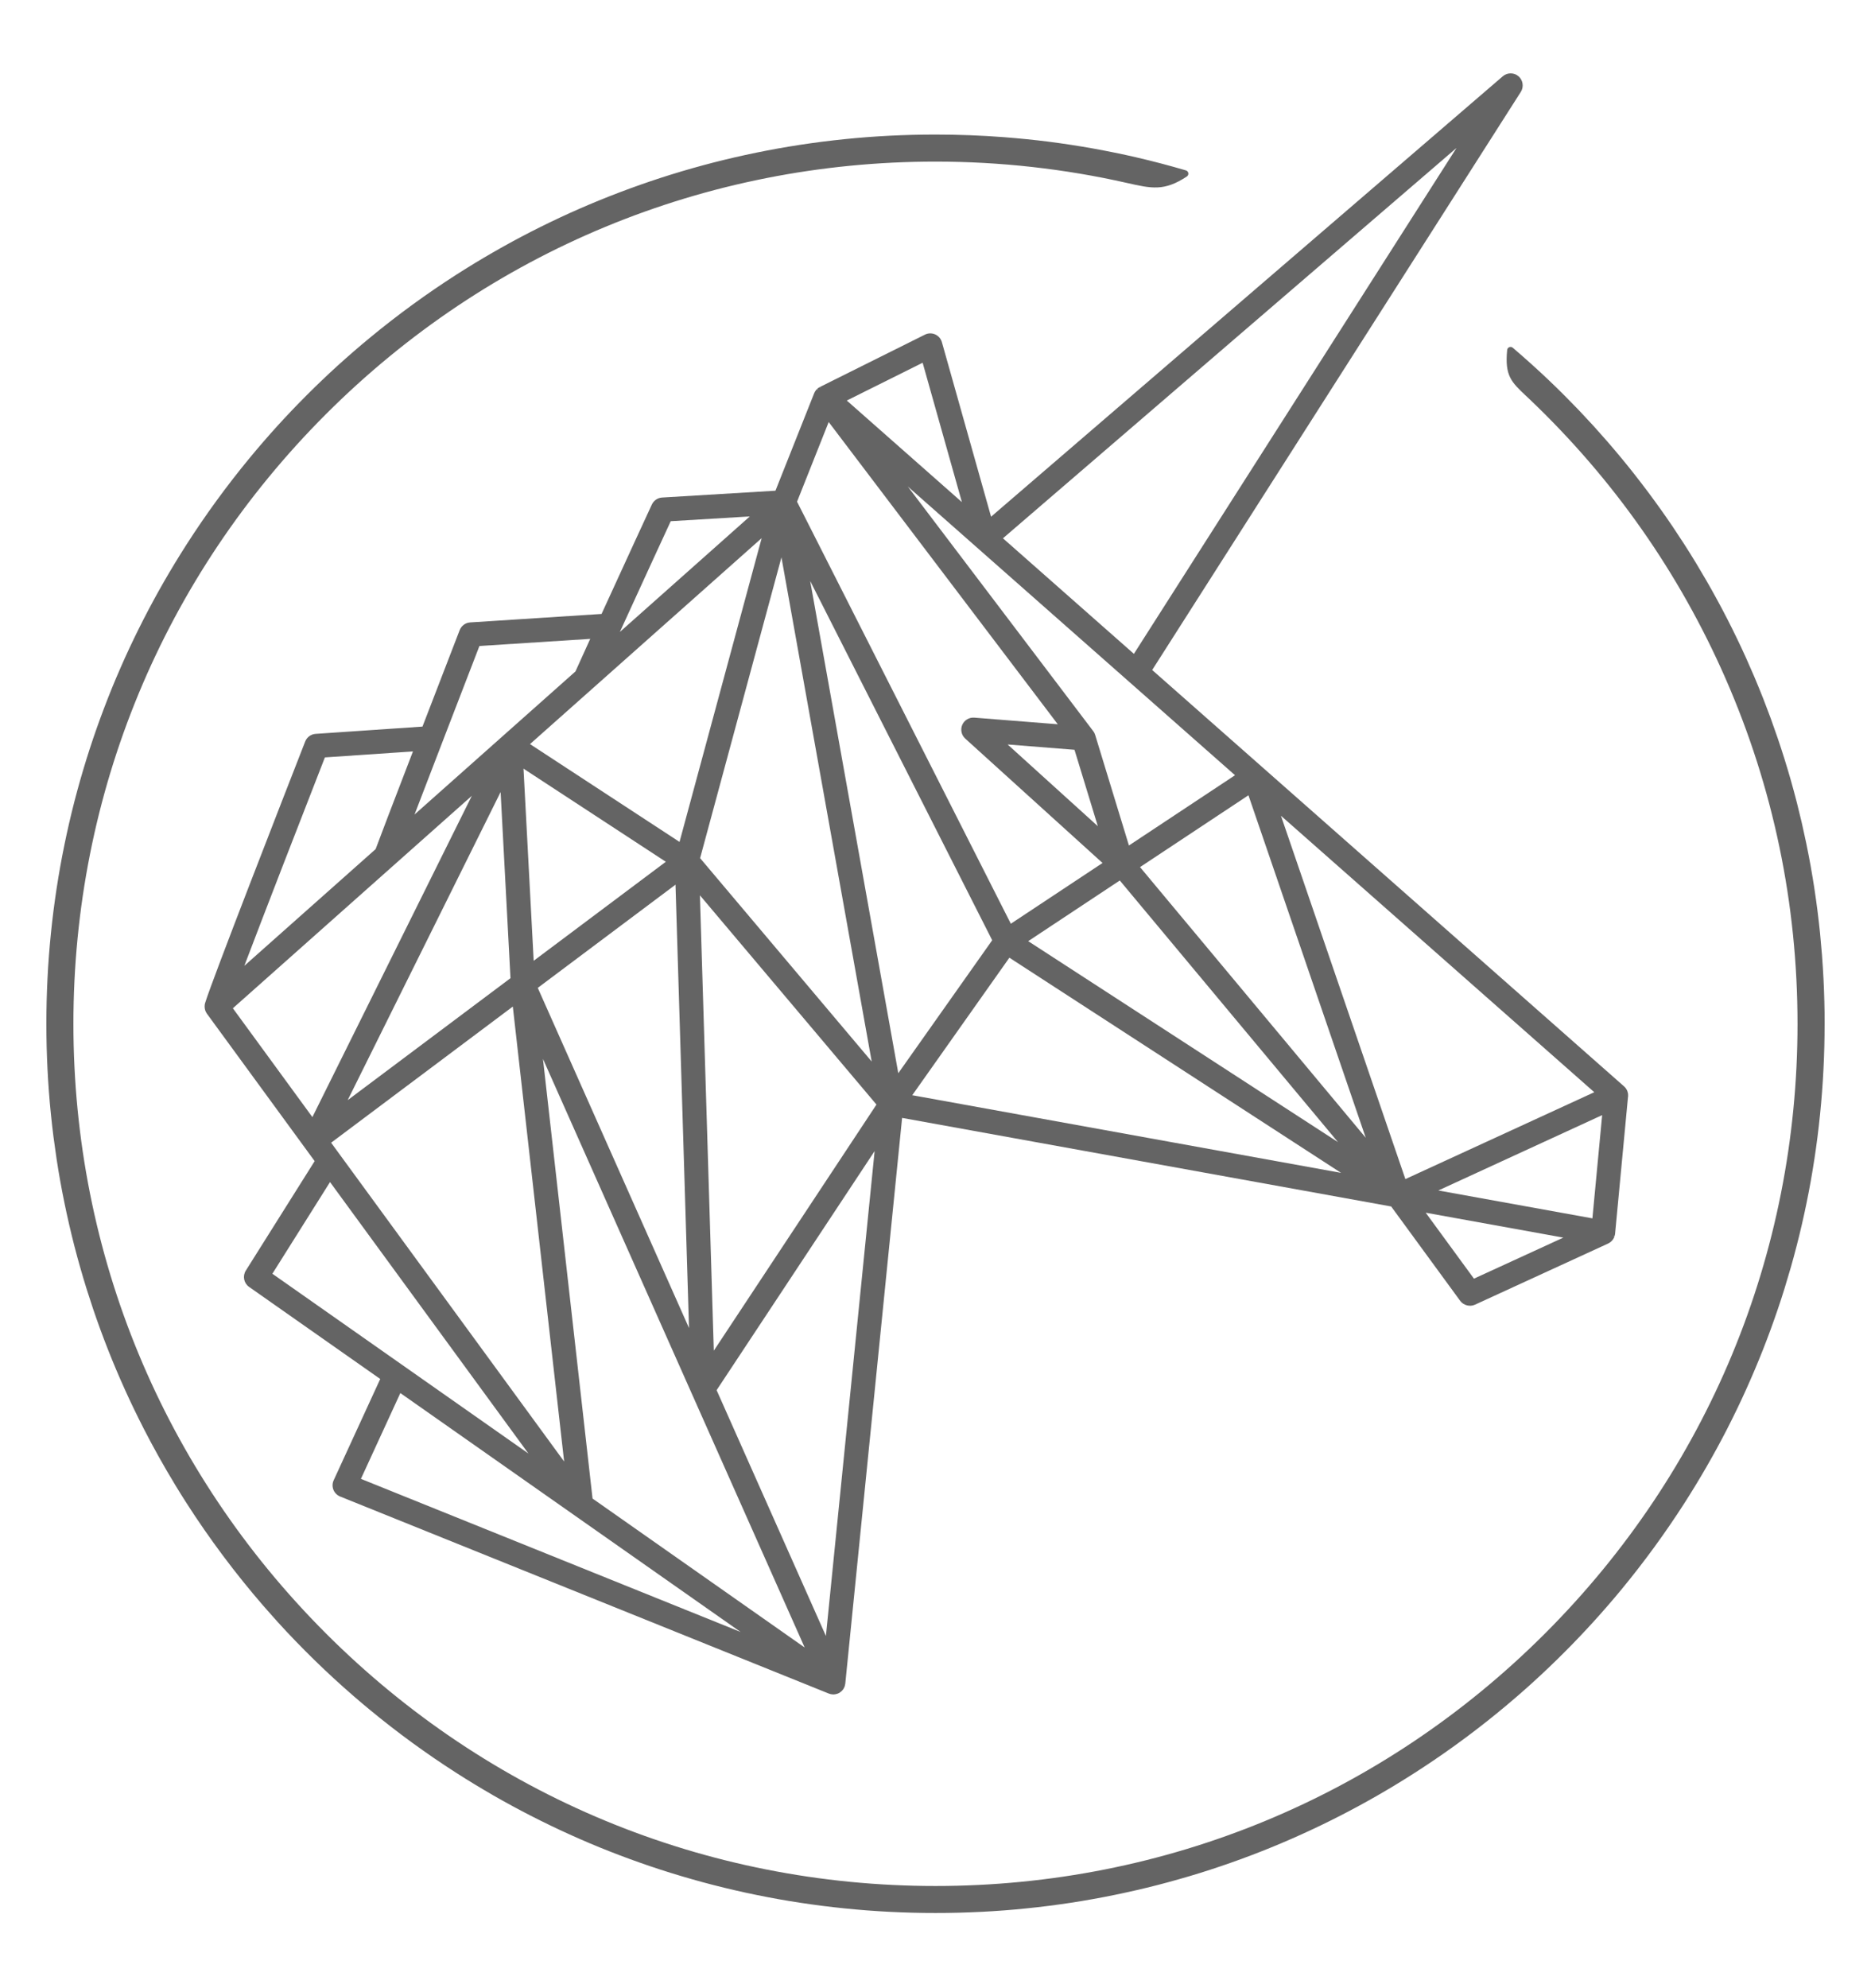 <?xml version="1.0" encoding="utf-8"?>
<!-- Generator: Adobe Illustrator 23.0.4, SVG Export Plug-In . SVG Version: 6.00 Build 0)  -->
<svg version="1.1" id="Layer_10" xmlns="http://www.w3.org/2000/svg" xmlns:xlink="http://www.w3.org/1999/xlink" x="0px" y="0px"
	 viewBox="0 0 800 850" style="enable-background:new 0 0 800 850;" xml:space="preserve">
<style type="text/css">
	.st0{fill:#FFFFFF;}
	.st1{stroke:#000000;stroke-miterlimit:10;}
	.st2{fill:#F05C56;}
	.st3{fill:#F05A55;}
	.st4{fill:url(#SVGID_1_);}
	.st5{fill:#E1E1E1;}
	.st6{fill:#646464;}
	.st7{fill:url(#SVGID_2_);}
	.st8{fill:url(#SVGID_3_);}
	.st9{fill:url(#SVGID_4_);}
</style>
<g>
	<path class="st6" d="M780.05,428.08l-0.01-0.26c-0.08-3.13-0.19-6.26-0.35-9.31l-0.03-0.51c-0.15-2.93-0.34-5.92-0.58-9.11
		l-0.04-0.61c-0.22-2.82-0.48-5.74-0.79-8.92l-0.07-0.76c-0.3-2.91-0.64-5.82-1-8.72l-0.11-0.88c-0.37-2.88-0.77-5.75-1.19-8.52
		l-0.15-1.03c-0.43-2.81-0.9-5.59-1.39-8.37l-0.18-1.05c-0.5-2.76-1.03-5.51-1.59-8.24l-0.23-1.16c-0.56-2.71-1.15-5.41-1.77-8.1
		l-0.26-1.16c-0.63-2.7-1.29-5.39-1.97-8.07l-0.27-1.05c-0.69-2.68-1.41-5.34-2.16-7.99l-0.32-1.14c-0.75-2.63-1.54-5.27-2.35-7.87
		l-0.34-1.1c-0.89-2.83-1.71-5.38-2.53-7.77l-0.4-1.18c-0.87-2.55-1.77-5.1-2.69-7.64l-0.41-1.12c-0.94-2.56-1.91-5.1-2.9-7.64
		l-0.41-1.02c-1.02-2.59-2.06-5.13-3.08-7.54l-0.46-1.1c-1.07-2.5-2.16-5-3.28-7.48l-0.42-0.93c-1.13-2.51-2.3-5-3.49-7.48
		l-0.42-0.86c-1.21-2.5-2.44-4.98-3.7-7.44l-0.4-0.78c-1.27-2.47-2.56-4.92-3.89-7.37l-0.45-0.81c-1.33-2.44-2.68-4.87-4.07-7.28
		l-0.38-0.65c-1.41-2.44-2.84-4.87-4.3-7.28l-0.36-0.59c-1.5-2.45-3.01-4.89-4.56-7.29l-0.17-0.27c-1.59-2.47-3.22-4.94-4.86-7.38
		l-0.19-0.28c-1.79-2.64-3.41-4.98-4.95-7.13l-0.1-0.14c-0.03-0.05-0.07-0.1-0.11-0.15c-1.68-2.37-3.39-4.7-5.12-7.03l-0.25-0.33
		c-1.7-2.27-3.42-4.51-5.16-6.73l-0.46-0.6c-1.76-2.23-3.54-4.45-5.35-6.64l-0.35-0.42c-1.78-2.16-3.6-4.3-5.43-6.42l-0.55-0.64
		c-1.79-2.05-3.6-4.09-5.42-6.11l-0.7-0.77c-1.81-1.99-3.65-3.96-5.51-5.92l-0.74-0.78c-1.84-1.92-3.7-3.83-5.58-5.71l-0.87-0.87
		c-2.01-2.01-4.05-4-6.14-5.98c-0.03-0.03-0.08-0.08-0.11-0.11c-4.8-4.57-9.97-9.22-15.34-13.82c-0.42-0.36-1-0.45-1.5-0.25
		c-0.51,0.2-0.86,0.67-0.91,1.22c-1.08,11.01,1.78,13.69,8.02,19.56l1.62,1.53c35.8,34.09,63.96,74.22,83.71,119.3
		c20.44,46.66,30.8,96.36,30.8,147.71c0,98.44-38.35,191-107.98,260.63C591.01,767.97,498.44,806.31,400,806.31
		c-98.44,0-191.01-38.35-260.64-107.98S31.39,536.15,31.39,437.7c0-98.44,38.35-191.01,107.98-260.64S301.56,69.09,400,69.09
		c27.59,0,55.09,3.06,81.8,9.11c10.64,2.41,15.98,3.63,25.65-2.73c0.48-0.31,0.73-0.88,0.65-1.44c-0.08-0.57-0.49-1.03-1.04-1.19
		c-7.18-2.1-14.28-3.97-21.09-5.54l-0.24-0.06c-2.85-0.66-5.79-1.3-8.97-1.95l-0.32-0.06c-2.68-0.55-5.62-1.11-9.01-1.73l-0.28-0.05
		c-3.01-0.54-6.08-1.05-9.11-1.51l-0.31-0.05c-2.93-0.45-6.04-0.89-9.18-1.29c-0.02,0-0.17-0.03-0.19-0.03
		c-3.2-0.4-6.36-0.76-9.37-1.06l-0.21-0.02c-2.77-0.28-5.78-0.55-9.55-0.85c-9.62-0.74-19.45-1.11-29.22-1.11
		c-3.47,0-6.68,0.04-9.81,0.12c-3.33,0.09-6.62,0.21-9.75,0.37c-3.15,0.16-6.4,0.36-9.68,0.61c-3.06,0.23-6.29,0.52-9.62,0.86
		c-3.14,0.32-6.35,0.69-9.55,1.09c-3.14,0.4-6.32,0.85-9.48,1.33c-3.49,0.54-6.56,1.05-9.4,1.56c-3.16,0.57-6.3,1.17-9.32,1.79
		c-3.12,0.64-6.23,1.32-9.24,2.01c-3,0.69-6.08,1.44-9.15,2.23c-3.07,0.79-6.12,1.62-9.06,2.45c-2.89,0.82-5.8,1.68-8.9,2.65
		c-0.03,0.01-0.06,0.02-0.08,0.02c-2.76,0.86-5.67,1.8-8.88,2.88c-2.99,1.02-5.94,2.06-8.78,3.1c-2.81,1.03-5.65,2.11-8.69,3.3
		c-3.04,1.2-5.85,2.35-8.58,3.5c-0.03,0.01-0.06,0.03-0.09,0.04c-2.79,1.18-5.61,2.41-8.39,3.67c-2.87,1.3-5.68,2.61-8.36,3.91
		c-2.85,1.38-5.62,2.75-8.25,4.1c-5.3,2.71-10.74,5.67-16.16,8.79c-2.55,1.46-5.19,3.02-7.84,4.63c-0.02,0.01-0.04,0.02-0.06,0.04
		c-2.66,1.62-5.26,3.24-7.71,4.81c-0.02,0.01-0.04,0.03-0.06,0.04c-12.76,8.18-25.18,17.24-36.92,26.93
		c-2.52,2.08-4.8,4.01-6.97,5.89c-2.24,1.94-4.53,3.97-6.83,6.05c-8.94,8.13-17.62,16.81-25.79,25.79
		c-1.98,2.18-4.02,4.48-6.05,6.83c-1.84,2.12-3.75,4.38-5.83,6.9c-0.02,0.02-0.04,0.05-0.06,0.07
		c-9.67,11.72-18.73,24.14-26.92,36.92c-1.67,2.6-3.3,5.22-4.85,7.77c-0.01,0.02-0.03,0.04-0.04,0.06
		c-1.62,2.67-3.18,5.31-4.64,7.84c-3.07,5.33-6.02,10.77-8.78,16.16c-1.43,2.8-2.82,5.57-4.11,8.25c-1.3,2.7-2.62,5.52-3.91,8.36
		c-1.26,2.8-2.49,5.61-3.66,8.38c-0.02,0.03-0.03,0.07-0.05,0.1c-1.29,3.06-2.44,5.86-3.5,8.58c-1.13,2.87-2.24,5.8-3.3,8.69
		c-1.07,2.92-2.11,5.88-3.1,8.79c-1.03,3.06-2,6.05-2.88,8.88c-0.95,3.08-1.85,6.1-2.67,8.97c-0.81,2.85-1.61,5.81-2.46,9.07
		c-0.82,3.21-1.55,6.2-2.23,9.15c-0.72,3.12-1.39,6.22-2.01,9.24c-0.62,3.02-1.22,6.15-1.79,9.32c-0.54,3.02-1.07,6.19-1.56,9.4
		c0,0.01,0,0.03-0.01,0.04c-0.45,2.96-0.88,6.04-1.32,9.43c-0.39,3.05-0.75,6.27-1.09,9.55c-0.32,3.14-0.61,6.38-0.86,9.62
		c-0.26,3.35-0.46,6.61-0.61,9.69c-0.16,3.2-0.29,6.48-0.37,9.74c-0.08,3.11-0.12,6.32-0.12,9.81c0,3.49,0.04,6.7,0.12,9.81
		c0.09,3.27,0.21,6.55,0.37,9.74c0.15,3.1,0.35,6.27,0.61,9.69c0.24,3.21,0.53,6.45,0.86,9.62c0.33,3.29,0.7,6.5,1.09,9.55
		c0.44,3.35,0.87,6.44,1.32,9.43c0,0.02,0,0.03,0.01,0.05c0.51,3.35,1.02,6.42,1.56,9.4c0.57,3.19,1.17,6.31,1.78,9.26
		c0,0.02,0.01,0.03,0.01,0.05c0.61,2.97,1.28,6.07,2.01,9.23c0.67,2.92,1.4,5.92,2.23,9.16c0.85,3.27,1.65,6.24,2.46,9.06
		c0.82,2.88,1.71,5.9,2.67,8.98c0.88,2.81,1.82,5.71,2.88,8.88c0.98,2.91,2.03,5.86,3.1,8.79c1.07,2.92,2.18,5.84,3.3,8.68
		c2.19,5.57,4.61,11.28,7.18,16.97c0.01,0.03,0.02,0.06,0.04,0.09c2.49,5.52,5.18,11.08,7.97,16.53c0.01,0.03,0.03,0.06,0.04,0.09
		c4.15,8.1,8.66,16.16,13.41,23.98c0.01,0.03,0.03,0.05,0.04,0.08c1.57,2.59,3.21,5.21,4.85,7.77c9.86,15.37,20.9,30.13,32.82,43.89
		c1.96,2.26,3.97,4.52,5.97,6.74c0.03,0.03,0.05,0.06,0.08,0.09c10.21,11.23,21.19,21.94,32.62,31.84c2.24,1.94,4.58,3.92,6.97,5.89
		c11.71,9.67,24.13,18.73,36.92,26.92c0.02,0.01,0.04,0.03,0.06,0.04c4.95,3.18,10.17,6.35,15.5,9.42c0.04,0.03,0.08,0.05,0.12,0.08
		c5.49,3.15,10.93,6.1,16.16,8.77c2.7,1.39,5.43,2.75,8.13,4.04c0.04,0.02,0.08,0.05,0.12,0.07c2.73,1.32,5.54,2.63,8.36,3.9
		c2.46,1.12,5.07,2.26,8.48,3.72c3.02,1.28,5.83,2.42,8.58,3.5c2.63,1.04,5.48,2.12,8.69,3.3c2.97,1.08,5.93,2.12,8.78,3.09
		c2.95,1,5.94,1.97,8.87,2.88c0.03,0.01,0.06,0.02,0.08,0.02c3.15,0.97,6.07,1.84,8.9,2.64c3.04,0.87,6.09,1.7,9.07,2.46
		c3.16,0.81,6.23,1.56,9.15,2.23c2.93,0.68,6.04,1.36,9.24,2.01c2.83,0.58,5.88,1.17,9.32,1.79c3.14,0.56,6.3,1.08,9.4,1.55
		c2.99,0.46,6.08,0.89,9.48,1.33c3.49,0.43,6.61,0.79,9.54,1.09c3.29,0.33,6.53,0.62,9.62,0.86c3.44,0.26,6.61,0.46,9.68,0.61
		c3.2,0.16,6.48,0.29,9.75,0.37c3.15,0.08,6.45,0.12,9.81,0.12c3.35,0,6.65-0.04,9.81-0.12c3.29-0.09,6.57-0.21,9.75-0.37
		c3.06-0.15,6.23-0.35,9.68-0.61c3.08-0.23,6.31-0.52,9.62-0.86c2.92-0.3,6.05-0.65,9.55-1.09c3.39-0.44,6.47-0.87,9.43-1.32
		c0.01,0,0.03,0,0.04-0.01c3.14-0.48,6.3-1,9.4-1.56c3.44-0.62,6.49-1.2,9.32-1.79c3.56-0.74,6.5-1.38,9.24-2.01
		c2.94-0.68,5.94-1.4,9.16-2.23c2.96-0.76,6-1.59,9.06-2.46c2.81-0.79,5.74-1.66,8.98-2.66c2.92-0.91,5.91-1.88,8.88-2.89
		c2.84-0.96,5.79-2,8.78-3.09c3.19-1.17,6.03-2.25,8.68-3.3c2.74-1.08,5.55-2.22,8.59-3.51c3.4-1.45,6.01-2.59,8.47-3.71
		c5.57-2.52,11.16-5.21,16.62-8.01c10.86-5.56,21.57-11.72,31.83-18.31c2.46-1.57,5.03-3.26,7.65-5.03
		c12.6-8.51,24.77-17.84,36.18-27.73c0.02-0.02,0.04-0.03,0.06-0.05c2.23-1.93,4.53-3.97,6.82-6.05c0.03-0.03,0.06-0.06,0.09-0.09
		c2.09-1.9,4.25-3.9,6.58-6.13c2.21-2.11,4.41-4.26,6.53-6.38c2.37-2.37,4.45-4.51,6.37-6.53c4.19-4.39,8.32-8.93,12.27-13.5
		c2-2.3,3.99-4.65,5.9-6.97c9.68-11.74,18.73-24.16,26.92-36.92c6.58-10.27,12.74-20.97,18.31-31.83c0.02-0.03,0.03-0.06,0.04-0.09
		c2.82-5.51,5.5-11.07,7.96-16.54c0.01-0.03,0.02-0.06,0.04-0.09c2.54-5.62,4.95-11.33,7.18-16.97c1.11-2.82,2.22-5.74,3.3-8.68
		c1.05-2.87,2.09-5.82,3.1-8.79c1.02-3.01,1.99-5.99,2.88-8.88c0.94-3.05,1.84-6.07,2.67-8.97c0.85-2.98,1.67-6.03,2.45-9.06
		c0.75-2.88,1.48-5.87,2.24-9.16c0.72-3.14,1.4-6.24,2.01-9.23c0-0.02,0.01-0.03,0.01-0.05c0.61-2.97,1.21-6.09,1.78-9.27
		c0.57-3.21,1.09-6.37,1.55-9.4c0-0.01,0-0.03,0.01-0.04c0.45-2.92,0.88-6.01,1.32-9.44c0.39-3.06,0.75-6.19,1.09-9.55
		c0.34-3.39,0.62-6.54,0.85-9.62c0.25-3.25,0.45-6.51,0.61-9.69c0.16-3.13,0.29-6.41,0.37-9.75c0.08-3.17,0.12-6.47,0.12-9.81
		C780.18,434.43,780.14,431.19,780.05,428.08z"/>
	<path class="st6" d="M696.15,468.56c0.01-0.25,0.01-0.49-0.02-0.74c-0.01-0.14-0.03-0.27-0.05-0.4c-0.04-0.23-0.11-0.47-0.21-0.78
		c-0.03-0.11-0.07-0.21-0.1-0.29l-0.06-0.16c-0.08-0.17-0.18-0.33-0.27-0.48l-0.09-0.15c-0.04-0.07-0.08-0.14-0.13-0.21
		c-0.21-0.29-0.45-0.57-0.71-0.81L492.65,286.44L650.27,39.29c1.36-2.14,0.95-5-0.97-6.67c-1.92-1.66-4.81-1.67-6.74-0.01
		l-218.8,188.3l-21.03-74.63c-0.42-1.48-1.47-2.69-2.87-3.31c-1.41-0.62-3.01-0.59-4.38,0.1l-44.79,22.32l-0.01,0c0,0,0,0,0,0
		l0.27,0.7l0,0l-0.37-0.65c0.02-0.02,0.05-0.03,0.06-0.04l-0.07,0.04l0,0c-0.06,0.03-0.12,0.07-0.21,0.13l-0.26,0.16
		c-0.11,0.06-0.21,0.12-0.31,0.19l-0.09,0.07c-0.03,0.02-0.06,0.05-0.09,0.08c-0.07,0.06-0.14,0.12-0.2,0.19l0.53,0.53l-0.62-0.44
		l-0.1,0.1c-0.07,0.07-0.15,0.13-0.21,0.21c-0.05,0.06-0.1,0.13-0.18,0.24c-0.08,0.1-0.14,0.2-0.26,0.37
		c-0.05,0.07-0.1,0.14-0.14,0.21c-0.05,0.08-0.09,0.17-0.16,0.34l-0.04,0.09c-0.04,0.07-0.08,0.13-0.11,0.21l-16.55,41.67
		l-48.48,2.92c-1.89,0.12-3.57,1.26-4.39,3.03c-1.05,2.27-10.53,22.75-21.49,46.74l-56.18,3.62c-2,0.13-3.75,1.42-4.48,3.29
		c-0.65,1.68-7.99,20.67-15.91,41.25l-45.7,3.11c-1.98,0.13-3.73,1.42-4.45,3.27c-9.32,23.86-39.96,102.43-42.73,111.62l-0.13,0.46
		c-0.03,0.13-0.06,0.24-0.08,0.37c-0.03,0.2-0.04,0.4-0.05,0.65l-0.01,0.14c0,0.26,0.02,0.52,0.06,0.81
		c0.01,0.05,0.01,0.1,0.02,0.17c0.04,0.23,0.1,0.45,0.19,0.73c0.02,0.07,0.04,0.14,0.08,0.24c0.07,0.18,0.16,0.35,0.26,0.54
		c0.06,0.11,0.11,0.21,0.18,0.32l0.06,0.09c0.04,0.07,0.08,0.14,0.12,0.2l46.08,63.05l-29.44,46.81c-1.46,2.33-0.85,5.38,1.4,6.96
		l56.08,39.37l-19.91,43.31c-0.59,1.27-0.62,2.75-0.11,4.05c0.52,1.3,1.56,2.35,2.86,2.88l208.95,84.25
		c0.06,0.02,0.12,0.04,0.16,0.05c0.21,0.08,0.42,0.14,0.58,0.17l0.15,0.04c0.35,0.07,0.66,0.11,0.95,0.12l0.1,0
		c0.29,0,0.6-0.04,0.97-0.11c0.18-0.04,0.35-0.08,0.53-0.14l0.23-0.07c0.12-0.04,0.25-0.07,0.36-0.12c0.06-0.03,0.11-0.06,0.13-0.07
		c0.09-0.04,0.18-0.1,0.22-0.12c0.08-0.03,0.16-0.06,0.23-0.11c0.06-0.04,0.11-0.08,0.12-0.1c0.06-0.04,0.12-0.09,0.21-0.16
		c0.17-0.12,0.34-0.25,0.5-0.39c0.06-0.05,0.12-0.1,0.16-0.15c0.08-0.08,0.15-0.17,0.22-0.26l0.12-0.14
		c0.08-0.08,0.15-0.15,0.21-0.25c0.03-0.05,0.06-0.1,0.06-0.1l0.09-0.12c0.05-0.07,0.08-0.15,0.13-0.27
		c0.11-0.21,0.22-0.42,0.28-0.58l0.06-0.13c0.03-0.08,0.05-0.16,0.08-0.3c0.07-0.24,0.13-0.48,0.17-0.75l0.03-0.13l24.3-241.92
		l209.12,37.87l29.51,40.35c1.41,1.92,4.13,2.64,6.31,1.64l56.92-26.14c0.09-0.04,0.16-0.1,0.13-0.08c0.31-0.15,0.61-0.34,0.88-0.55
		c0.1-0.08,0.19-0.15,0.28-0.23c0.22-0.2,0.44-0.43,0.67-0.73c0.05-0.06,0.1-0.12,0.14-0.17c0.23-0.34,0.42-0.7,0.56-1.06
		c0.03-0.07,0.04-0.13,0.06-0.2l-0.73-0.18l0.76,0.08c0.07-0.21,0.14-0.41,0.18-0.63c0.01-0.08,0.02-0.15,0.02-0.21l0.04-0.15
		l5.54-58.7C696.16,468.73,696.16,468.66,696.15,468.56z M265.04,270.18c9.96-21.83,18.89-41.16,21.75-47.35l33.81-2.04
		L265.04,270.18z M428.84,230.14L622.77,63.25L484.83,279.54L428.84,230.14z M583.96,486.42l-96.51-115.71L533.81,340L583.96,486.42
		z M362.07,171.24l32.43-16.16l16.79,59.59L362.07,171.24z M439.64,402.37l39.16-25.94l93.29,111.85L439.64,402.37z M573.41,501.43
		l-183.35-33.2l41.53-58.79L573.41,501.43z M467.47,312.62l-79.3-104.61l139.9,123.42l-45.36,30.04l-14.45-47.3
		c-0.07-0.22-0.16-0.44-0.24-0.61l-0.04-0.11c-0.13-0.26-0.28-0.52-0.46-0.75L467.47,312.62z M430.84,318.28l28.59,2.27l9.98,32.67
		L430.84,318.28z M416.58,306.81c-2.2-0.17-4.26,1.07-5.14,3.09c-0.87,2.03-0.36,4.38,1.27,5.86l58.71,53.19l-39.21,25.97
		L340.8,214.49l13.53-34.06l97.95,129.21L416.58,306.81z M374.76,472.23l-69.55,105.22l-5.94-194.68L374.76,472.23z M99.57,431.06
		l102.17-90.82l-68.17,137.35L99.57,431.06z M104.47,412.91c8.65-22.8,23.74-61.68,34.45-89.1l37.65-2.56
		c-8.95,23.25-14.32,37.3-15.96,41.77L104.47,412.91z M177.25,348.22c7.4-19.31,19-49.4,27.74-72.04l47.38-3.05
		c-2.11,4.63-4.23,9.3-6.32,13.93L177.25,348.22z M299.35,366.88l34.78-128.6l38.59,215.56L299.35,366.88z M148.66,470.35
		l65.39-131.74l4.22,79.59L148.66,470.35z M141.58,488.54l77.69-58.21l21.94,194.51L141.58,488.54z M294.61,567.78l-64.67-145.44
		l58.89-44.12L294.61,567.78z M228.19,410.76l-4.35-82.14l60.85,39.81L228.19,410.76z M226.62,318.12l99.05-88.05l-35.12,129.87
		L226.62,318.12z M141.11,505.36l84.83,116.06l-109.48-76.86L141.11,505.36z M316.67,697.71l-162.35-65.46l16.86-36.68
		L316.67,697.71z M344.06,704.35l-90.7-63.68l-21.2-187.96L344.06,704.35z M373.97,492.12l-20.83,207.3l-46.73-105.09L373.97,492.12
		z M424.24,401.98l-40.15,56.84l-37.68-210.45L424.24,401.98z M681.68,466.95l-80.77,37.14l-53.2-155.33L681.68,466.95z
		 M685.05,476.74l-4.17,44.14L615,508.96L685.05,476.74z M668.45,529.11l-38.22,17.55l-20.63-28.2L668.45,529.11z M350.68,166.27
		L350.68,166.27L350.68,166.27L350.68,166.27z M350.16,166.61L350.16,166.61L350.16,166.61L350.16,166.61z M88.32,431.09
		L88.32,431.09L88.32,431.09L88.32,431.09z M359.45,722.36C359.45,722.36,359.45,722.36,359.45,722.36L359.45,722.36L359.45,722.36z
		"/>
</g>
</svg>

